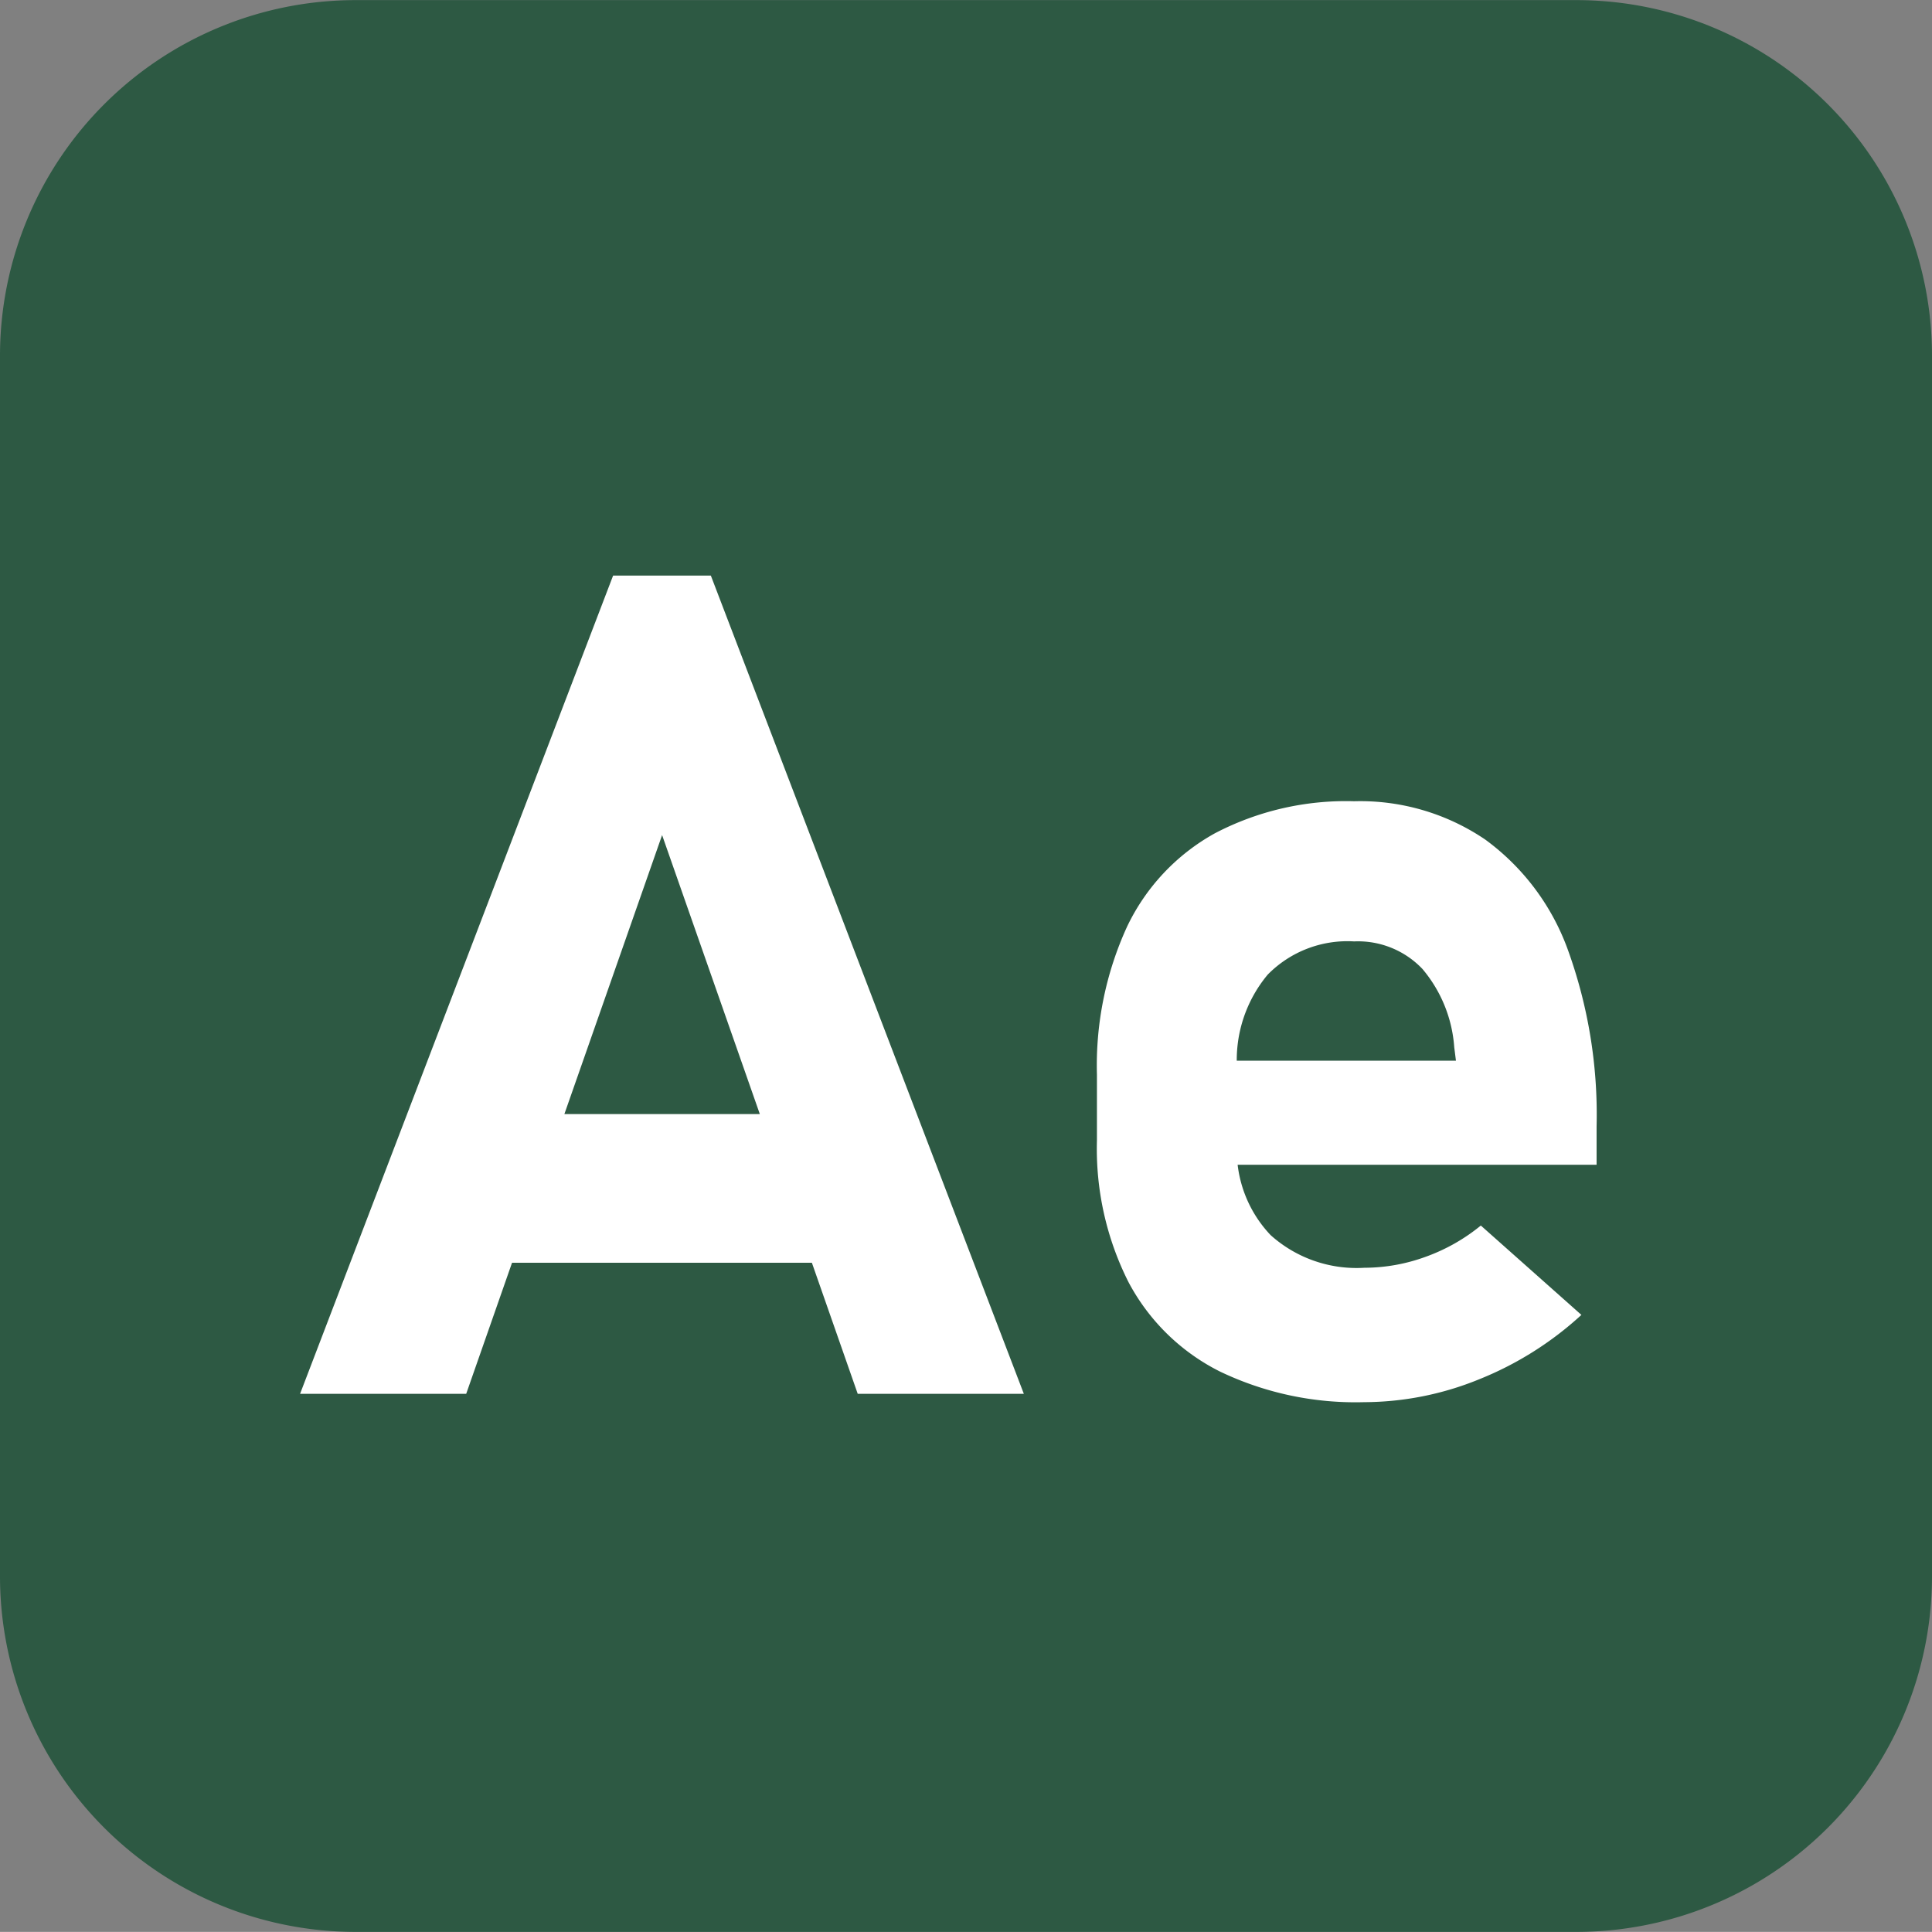 <svg id="Group_13" data-name="Group 13" xmlns="http://www.w3.org/2000/svg" width="68.943" height="68.94" viewBox="0 0 68.943 68.94">
  <rect x="0" y="0" width="68.943" height="68.94" fill="#808080" stroke="none"/>
  <g id="Group_11" data-name="Group 11" transform="translate(0 0)">
    <path id="Path_11" data-name="Path 11" d="M360.564,289.387v43.557a12.691,12.691,0,0,1-12.692,12.691H304.313a12.691,12.691,0,0,1-12.692-12.691V289.387A12.692,12.692,0,0,1,304.313,276.7h43.559A12.692,12.692,0,0,1,360.564,289.387Z" transform="translate(-291.621 -276.696)" fill="#2d5943"/>
  </g>
  <g id="Group_12" data-name="Group 12" transform="translate(10.708 20.539)">
    <path id="Path_12" data-name="Path 12" d="M318.778,300.67h-3.487l-11.171,29.2h5.928l1.636-4.678h10.7l1.636,4.678h5.928Zm-5.226,19.216,3.487-9.955,3.487,9.955Z" transform="translate(-304.12 -300.67)" fill="#fff"/>
    <path id="Path_13" data-name="Path 13" d="M341.7,330.42a7.482,7.482,0,0,1-3.263-3.192,10.56,10.56,0,0,1-1.125-5.05v-2.349a11.887,11.887,0,0,1,1.074-5.281,7.486,7.486,0,0,1,3.133-3.333,10.086,10.086,0,0,1,4.969-1.145,7.944,7.944,0,0,1,4.678,1.366,8.41,8.41,0,0,1,2.962,3.966,17.291,17.291,0,0,1,1.014,6.275v1.366H340.886v-3.715h9.237l-.061-.481a4.854,4.854,0,0,0-1.134-2.791,3.169,3.169,0,0,0-2.44-.984,3.986,3.986,0,0,0-3.082,1.185,4.76,4.76,0,0,0-1.095,3.353v2.651a4.389,4.389,0,0,0,1.2,3.293,4.589,4.589,0,0,0,3.343,1.164,6.4,6.4,0,0,0,2.189-.392,6.651,6.651,0,0,0,1.968-1.115L354.6,328.4a11.979,11.979,0,0,1-3.654,2.3,10.926,10.926,0,0,1-4.1.814A11.185,11.185,0,0,1,341.7,330.42Z" transform="translate(-308.876 -302.017)" fill="#fff"/>
  </g>
</svg>
